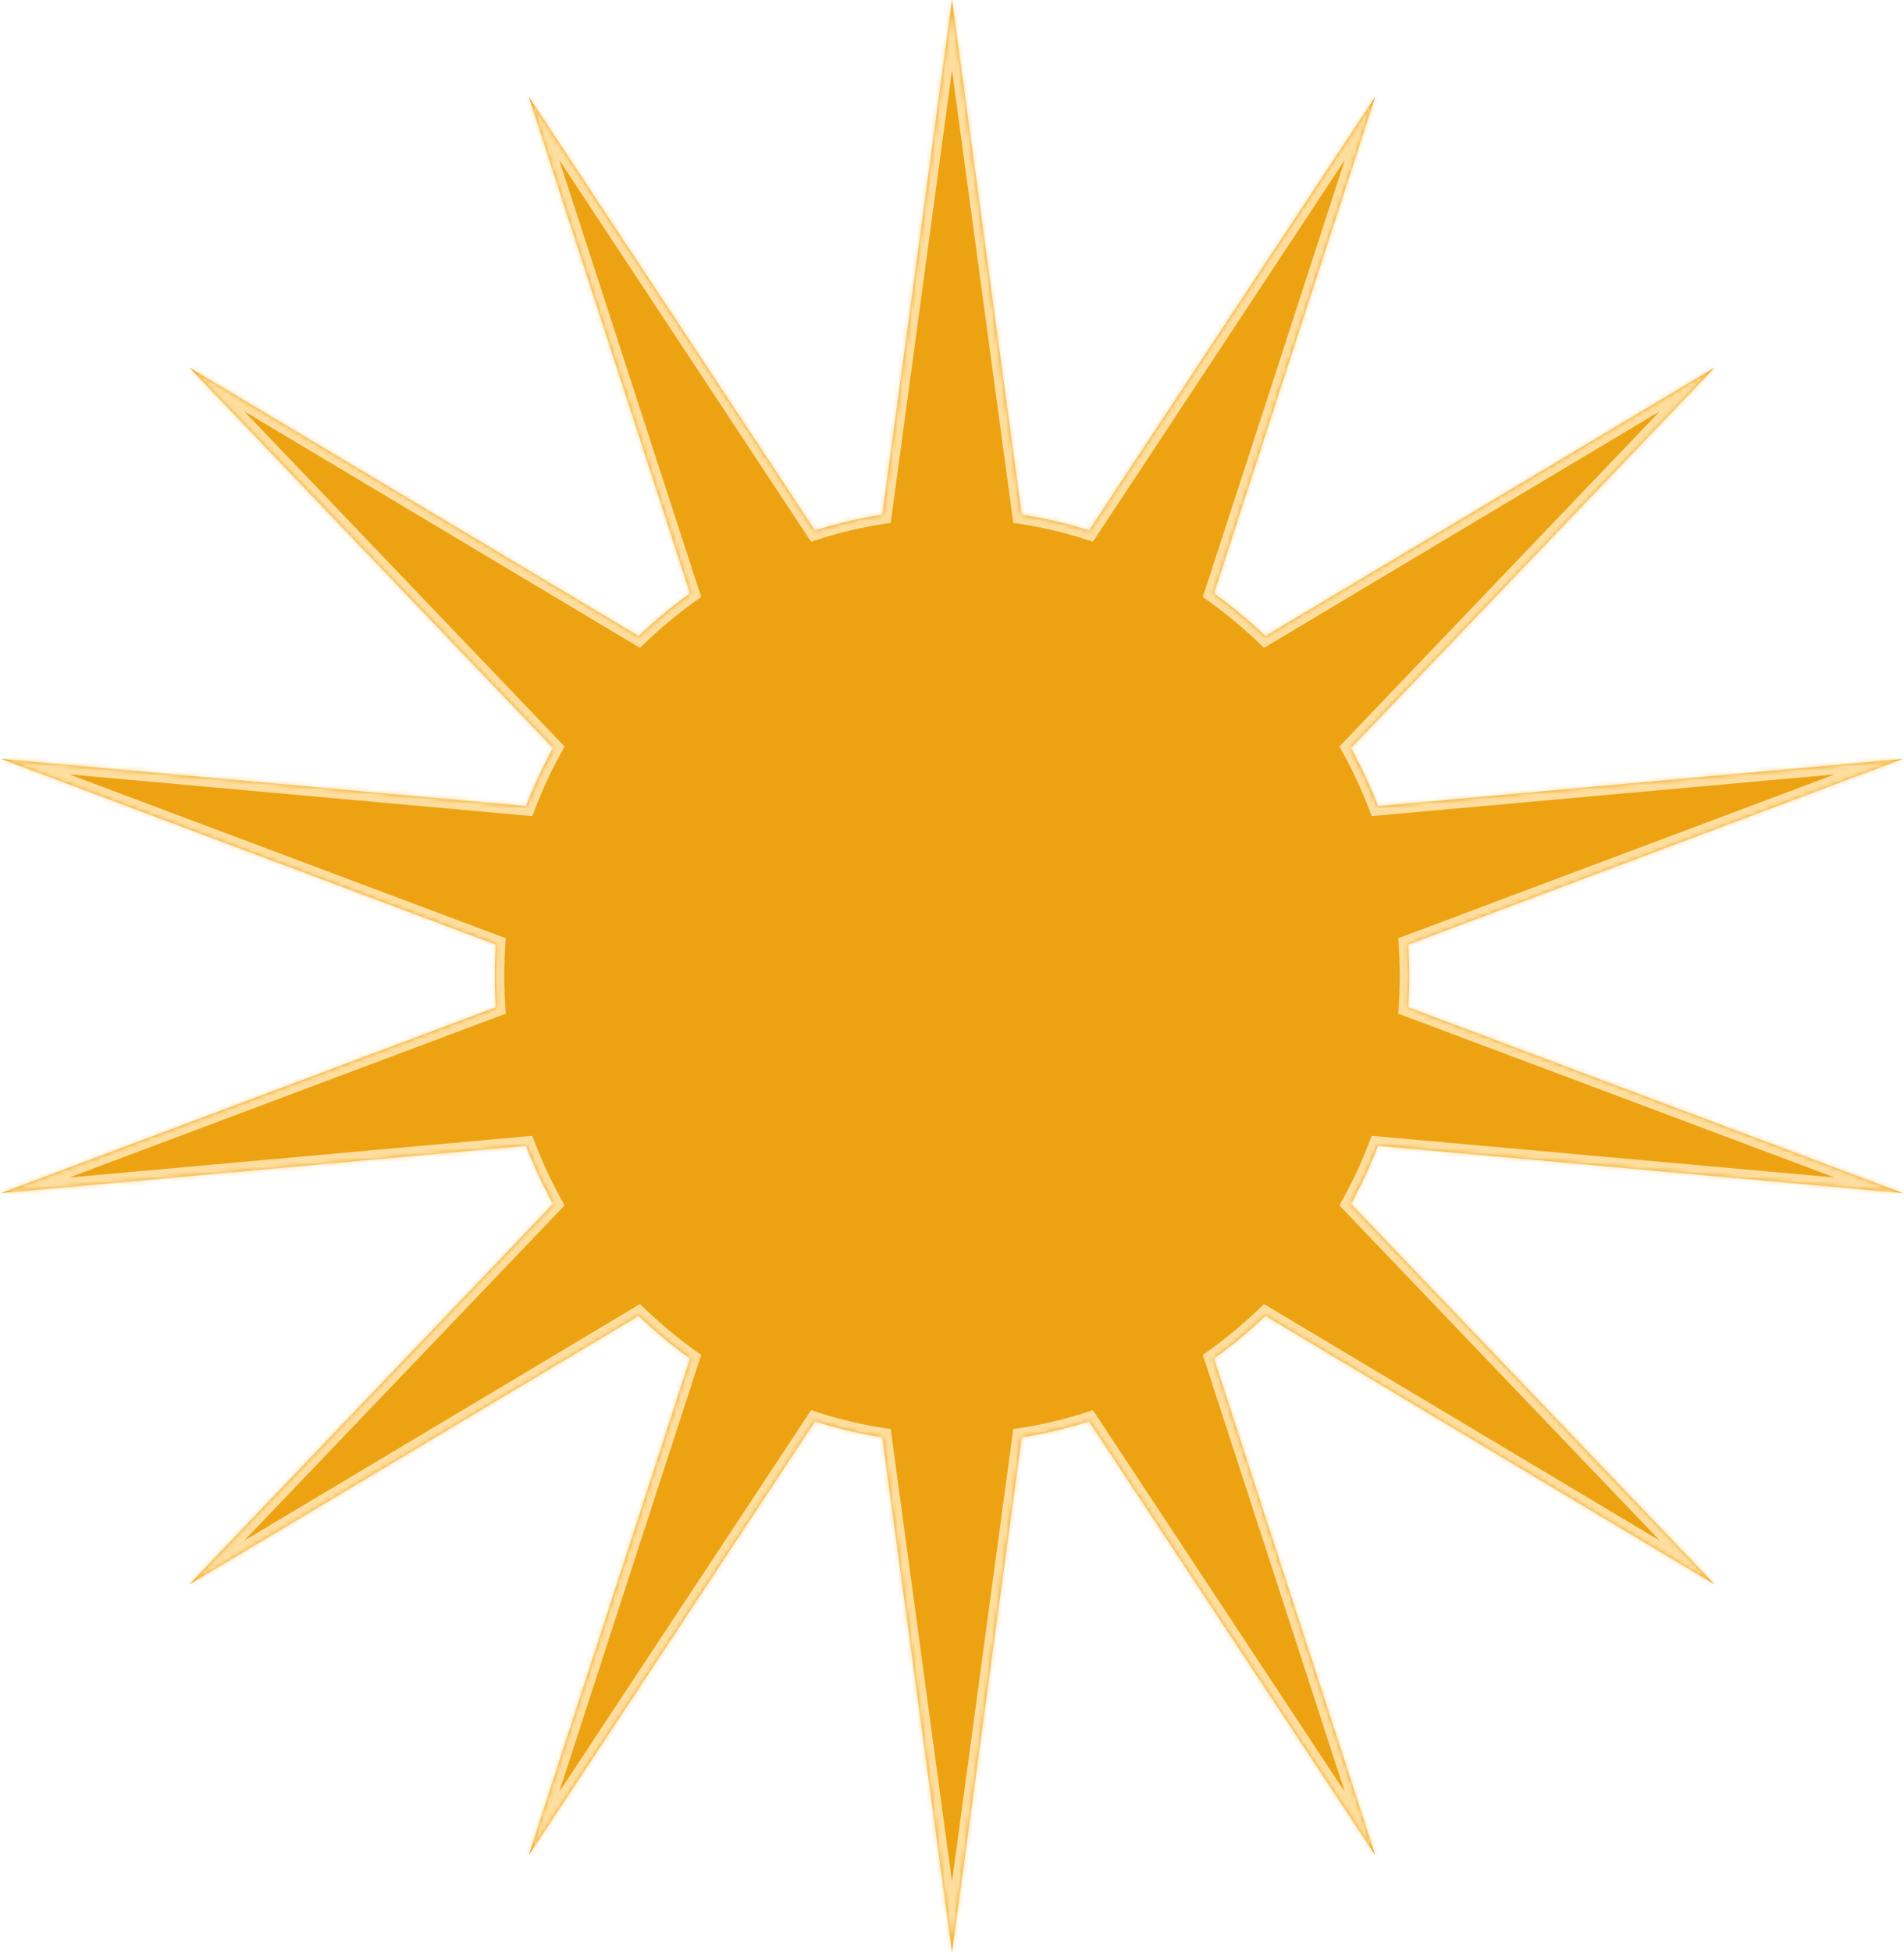 <svg width="404" height="414" viewBox="0 0 404 414" fill="none" xmlns="http://www.w3.org/2000/svg">
<mask id="path-1-inside-1_403_107" fill="white">
<path fill-rule="evenodd" clip-rule="evenodd" d="M216.781 109.142L202 0L187.219 109.142C182.325 109.906 177.551 111.043 172.927 112.524L112.186 20.5L146.421 125.852C142.571 128.604 138.926 131.634 135.514 134.913L40.161 77.938L117.335 158.65C115.166 162.598 113.255 166.713 111.624 170.971L0.19 160.938L105.215 200.351C105.073 202.549 105 204.766 105 207C105 209.234 105.073 211.451 105.215 213.649L0.19 253.062L111.624 243.029C113.255 247.287 115.166 251.402 117.335 255.35L40.161 336.062L135.514 279.087C138.926 282.366 142.571 285.396 146.421 288.148L112.186 393.501L172.927 301.476C177.551 302.957 182.325 304.094 187.219 304.858L202 414L216.781 304.858C221.675 304.094 226.449 302.957 231.073 301.476L291.814 393.501L257.579 288.148C261.429 285.396 265.074 282.366 268.486 279.087L363.839 336.062L286.665 255.35C288.834 251.402 290.745 247.287 292.376 243.029L403.81 253.062L298.785 213.649C298.927 211.451 299 209.234 299 207C299 204.766 298.927 202.549 298.785 200.351L403.81 160.938L292.376 170.971C290.745 166.713 288.834 162.598 286.665 158.65L363.839 77.938L268.486 134.913C265.074 131.634 261.429 128.604 257.579 125.852L291.814 20.5L231.073 112.524C226.449 111.043 221.675 109.906 216.781 109.142Z"/>
</mask>
<path fill-rule="evenodd" clip-rule="evenodd" d="M216.781 109.142L202 0L187.219 109.142C182.325 109.906 177.551 111.043 172.927 112.524L112.186 20.5L146.421 125.852C142.571 128.604 138.926 131.634 135.514 134.913L40.161 77.938L117.335 158.65C115.166 162.598 113.255 166.713 111.624 170.971L0.19 160.938L105.215 200.351C105.073 202.549 105 204.766 105 207C105 209.234 105.073 211.451 105.215 213.649L0.19 253.062L111.624 243.029C113.255 247.287 115.166 251.402 117.335 255.35L40.161 336.062L135.514 279.087C138.926 282.366 142.571 285.396 146.421 288.148L112.186 393.501L172.927 301.476C177.551 302.957 182.325 304.094 187.219 304.858L202 414L216.781 304.858C221.675 304.094 226.449 302.957 231.073 301.476L291.814 393.501L257.579 288.148C261.429 285.396 265.074 282.366 268.486 279.087L363.839 336.062L286.665 255.35C288.834 251.402 290.745 247.287 292.376 243.029L403.81 253.062L298.785 213.649C298.927 211.451 299 209.234 299 207C299 204.766 298.927 202.549 298.785 200.351L403.81 160.938L292.376 170.971C290.745 166.713 288.834 162.598 286.665 158.65L363.839 77.938L268.486 134.913C265.074 131.634 261.429 128.604 257.579 125.852L291.814 20.5L231.073 112.524C226.449 111.043 221.675 109.906 216.781 109.142Z" fill="#EDA212"/>
<path d="M202 0L203.982 -0.268H200.018L202 0ZM216.781 109.142L214.799 109.41L214.999 110.888L216.472 111.118L216.781 109.142ZM187.219 109.142L187.528 111.118L189.001 110.888L189.201 109.41L187.219 109.142ZM172.927 112.524L171.257 113.625L172.093 114.891L173.537 114.428L172.927 112.524ZM112.186 20.5L113.855 19.398L110.284 21.117L112.186 20.5ZM146.421 125.852L147.584 127.479L148.776 126.627L148.323 125.234L146.421 125.852ZM135.514 134.913L134.489 136.63L135.799 137.413L136.9 136.355L135.514 134.913ZM40.161 77.938L41.187 76.221L38.715 79.32L40.161 77.938ZM117.335 158.65L119.088 159.613L119.794 158.328L118.781 157.268L117.335 158.65ZM111.624 170.971L111.444 172.963L112.951 173.098L113.491 171.686L111.624 170.971ZM0.19 160.938L0.369 158.946L-0.513 162.811L0.19 160.938ZM105.215 200.351L107.211 200.481L107.307 199L105.918 198.479L105.215 200.351ZM105.215 213.649L105.918 215.521L107.307 215L107.211 213.519L105.215 213.649ZM0.19 253.062L-0.513 251.189L0.369 255.054L0.19 253.062ZM111.624 243.029L113.491 242.314L112.951 240.902L111.444 241.037L111.624 243.029ZM117.335 255.35L118.781 256.732L119.794 255.672L119.088 254.387L117.335 255.35ZM40.161 336.062L38.715 334.68L41.187 337.779L40.161 336.062ZM135.514 279.087L136.9 277.645L135.799 276.587L134.489 277.37L135.514 279.087ZM146.421 288.148L148.323 288.766L148.776 287.373L147.584 286.521L146.421 288.148ZM112.186 393.501L110.284 392.882L113.855 394.602L112.186 393.501ZM172.927 301.476L173.537 299.572L172.093 299.109L171.257 300.375L172.927 301.476ZM187.219 304.858L189.201 304.59L189.001 303.112L187.528 302.882L187.219 304.858ZM202 414L200.018 414.268H203.982L202 414ZM216.781 304.858L216.472 302.882L214.999 303.112L214.799 304.59L216.781 304.858ZM231.073 301.476L232.743 300.375L231.907 299.109L230.463 299.572L231.073 301.476ZM291.814 393.501L290.145 394.602L293.716 392.882L291.814 393.501ZM257.579 288.148L256.416 286.521L255.224 287.373L255.677 288.766L257.579 288.148ZM268.486 279.087L269.511 277.37L268.201 276.587L267.1 277.645L268.486 279.087ZM363.839 336.062L362.813 337.779L365.285 334.68L363.839 336.062ZM286.665 255.35L284.912 254.387L284.206 255.672L285.219 256.732L286.665 255.35ZM292.376 243.029L292.556 241.037L291.049 240.902L290.509 242.314L292.376 243.029ZM403.81 253.062L403.631 255.054L404.513 251.189L403.81 253.062ZM298.785 213.649L296.789 213.519L296.693 215L298.082 215.521L298.785 213.649ZM298.785 200.351L298.082 198.479L296.693 199L296.789 200.481L298.785 200.351ZM403.81 160.938L404.513 162.811L403.631 158.946L403.81 160.938ZM292.376 170.971L290.509 171.686L291.049 173.098L292.556 172.963L292.376 170.971ZM286.665 158.65L285.219 157.268L284.206 158.328L284.912 159.613L286.665 158.65ZM363.839 77.938L365.285 79.32L362.813 76.221L363.839 77.938ZM268.486 134.913L267.1 136.355L268.201 137.413L269.511 136.63L268.486 134.913ZM257.579 125.852L255.677 125.234L255.224 126.627L256.416 127.479L257.579 125.852ZM291.814 20.5L293.716 21.117L290.145 19.398L291.814 20.5ZM231.073 112.524L230.463 114.428L231.907 114.891L232.743 113.625L231.073 112.524ZM200.018 0.268L214.799 109.41L218.763 108.874L203.982 -0.268L200.018 0.268ZM189.201 109.41L203.982 0.268L200.018 -0.268L185.237 108.874L189.201 109.41ZM173.537 114.428C178.064 112.979 182.737 111.866 187.528 111.118L186.911 107.166C181.914 107.946 177.039 109.107 172.317 110.619L173.537 114.428ZM110.517 21.601L171.257 113.625L174.596 111.422L113.855 19.398L110.517 21.601ZM148.323 125.234L114.088 19.881L110.284 21.117L144.519 126.47L148.323 125.234ZM136.9 136.355C140.243 133.142 143.813 130.174 147.584 127.479L145.258 124.225C141.329 127.033 137.61 130.125 134.129 133.471L136.9 136.355ZM39.135 79.654L134.489 136.63L136.54 133.196L41.187 76.221L39.135 79.654ZM118.781 157.268L41.606 76.555L38.715 79.32L115.889 160.032L118.781 157.268ZM113.491 171.686C115.09 167.514 116.963 163.482 119.088 159.613L115.582 157.687C113.37 161.714 111.42 165.912 109.756 170.256L113.491 171.686ZM0.011 162.93L111.444 172.963L111.803 168.979L0.369 158.946L0.011 162.93ZM105.918 198.479L0.893 159.066L-0.513 162.811L104.513 202.224L105.918 198.479ZM107 207C107 204.809 107.071 202.635 107.211 200.481L103.22 200.221C103.074 202.462 103 204.722 103 207H107ZM107.211 213.519C107.071 211.365 107 209.191 107 207H103C103 209.278 103.074 211.538 103.22 213.779L107.211 213.519ZM0.893 254.934L105.918 215.521L104.513 211.776L-0.513 251.189L0.893 254.934ZM111.444 241.037L0.011 251.07L0.369 255.054L111.803 245.021L111.444 241.037ZM119.088 254.387C116.963 250.518 115.09 246.486 113.491 242.314L109.756 243.744C111.42 248.088 113.37 252.286 115.582 256.313L119.088 254.387ZM41.606 337.445L118.781 256.732L115.889 253.968L38.715 334.68L41.606 337.445ZM134.489 277.37L39.135 334.346L41.187 337.779L136.54 280.804L134.489 277.37ZM147.584 286.521C143.813 283.826 140.243 280.858 136.9 277.645L134.129 280.529C137.61 283.875 141.329 286.967 145.258 289.775L147.584 286.521ZM114.088 394.119L148.323 288.766L144.519 287.53L110.284 392.882L114.088 394.119ZM171.257 300.375L110.517 392.399L113.855 394.602L174.596 302.578L171.257 300.375ZM187.528 302.882C182.737 302.134 178.064 301.021 173.537 299.572L172.317 303.381C177.039 304.893 181.914 306.054 186.911 306.834L187.528 302.882ZM203.982 413.732L189.201 304.59L185.237 305.126L200.018 414.268L203.982 413.732ZM214.799 304.59L200.018 413.732L203.982 414.268L218.763 305.126L214.799 304.59ZM230.463 299.572C225.936 301.021 221.263 302.134 216.472 302.882L217.089 306.834C222.086 306.054 226.961 304.893 231.683 303.381L230.463 299.572ZM293.483 392.399L232.743 300.375L229.404 302.578L290.145 394.602L293.483 392.399ZM255.677 288.766L289.912 394.119L293.716 392.882L259.481 287.53L255.677 288.766ZM267.1 277.645C263.757 280.858 260.187 283.826 256.416 286.521L258.742 289.775C262.671 286.967 266.39 283.875 269.871 280.529L267.1 277.645ZM364.865 334.346L269.511 277.37L267.46 280.804L362.813 337.779L364.865 334.346ZM285.219 256.732L362.394 337.445L365.285 334.68L288.111 253.968L285.219 256.732ZM290.509 242.314C288.91 246.486 287.037 250.518 284.912 254.387L288.418 256.313C290.63 252.286 292.58 248.088 294.244 243.744L290.509 242.314ZM403.989 251.07L292.556 241.037L292.197 245.021L403.631 255.054L403.989 251.07ZM298.082 215.521L403.107 254.934L404.513 251.189L299.487 211.776L298.082 215.521ZM297 207C297 209.191 296.929 211.365 296.789 213.519L300.78 213.779C300.926 211.538 301 209.278 301 207H297ZM296.789 200.481C296.929 202.635 297 204.809 297 207H301C301 204.722 300.926 202.462 300.78 200.221L296.789 200.481ZM403.107 159.066L298.082 198.479L299.487 202.224L404.513 162.811L403.107 159.066ZM292.556 172.963L403.989 162.93L403.631 158.946L292.197 168.979L292.556 172.963ZM284.912 159.613C287.037 163.482 288.91 167.514 290.509 171.686L294.244 170.256C292.58 165.912 290.63 161.714 288.418 157.687L284.912 159.613ZM362.394 76.555L285.219 157.268L288.111 160.032L365.285 79.32L362.394 76.555ZM269.511 136.63L364.865 79.654L362.813 76.221L267.46 133.196L269.511 136.63ZM256.416 127.479C260.187 130.174 263.757 133.142 267.1 136.355L269.871 133.471C266.39 130.125 262.671 127.033 258.742 124.225L256.416 127.479ZM289.912 19.881L255.677 125.234L259.481 126.47L293.716 21.117L289.912 19.881ZM232.743 113.625L293.483 21.601L290.145 19.398L229.404 111.422L232.743 113.625ZM216.472 111.118C221.263 111.866 225.936 112.979 230.463 114.428L231.683 110.619C226.961 109.107 222.086 107.946 217.089 107.166L216.472 111.118Z" fill="#FEDE9F" mask="url(#path-1-inside-1_403_107)"/>
</svg>
